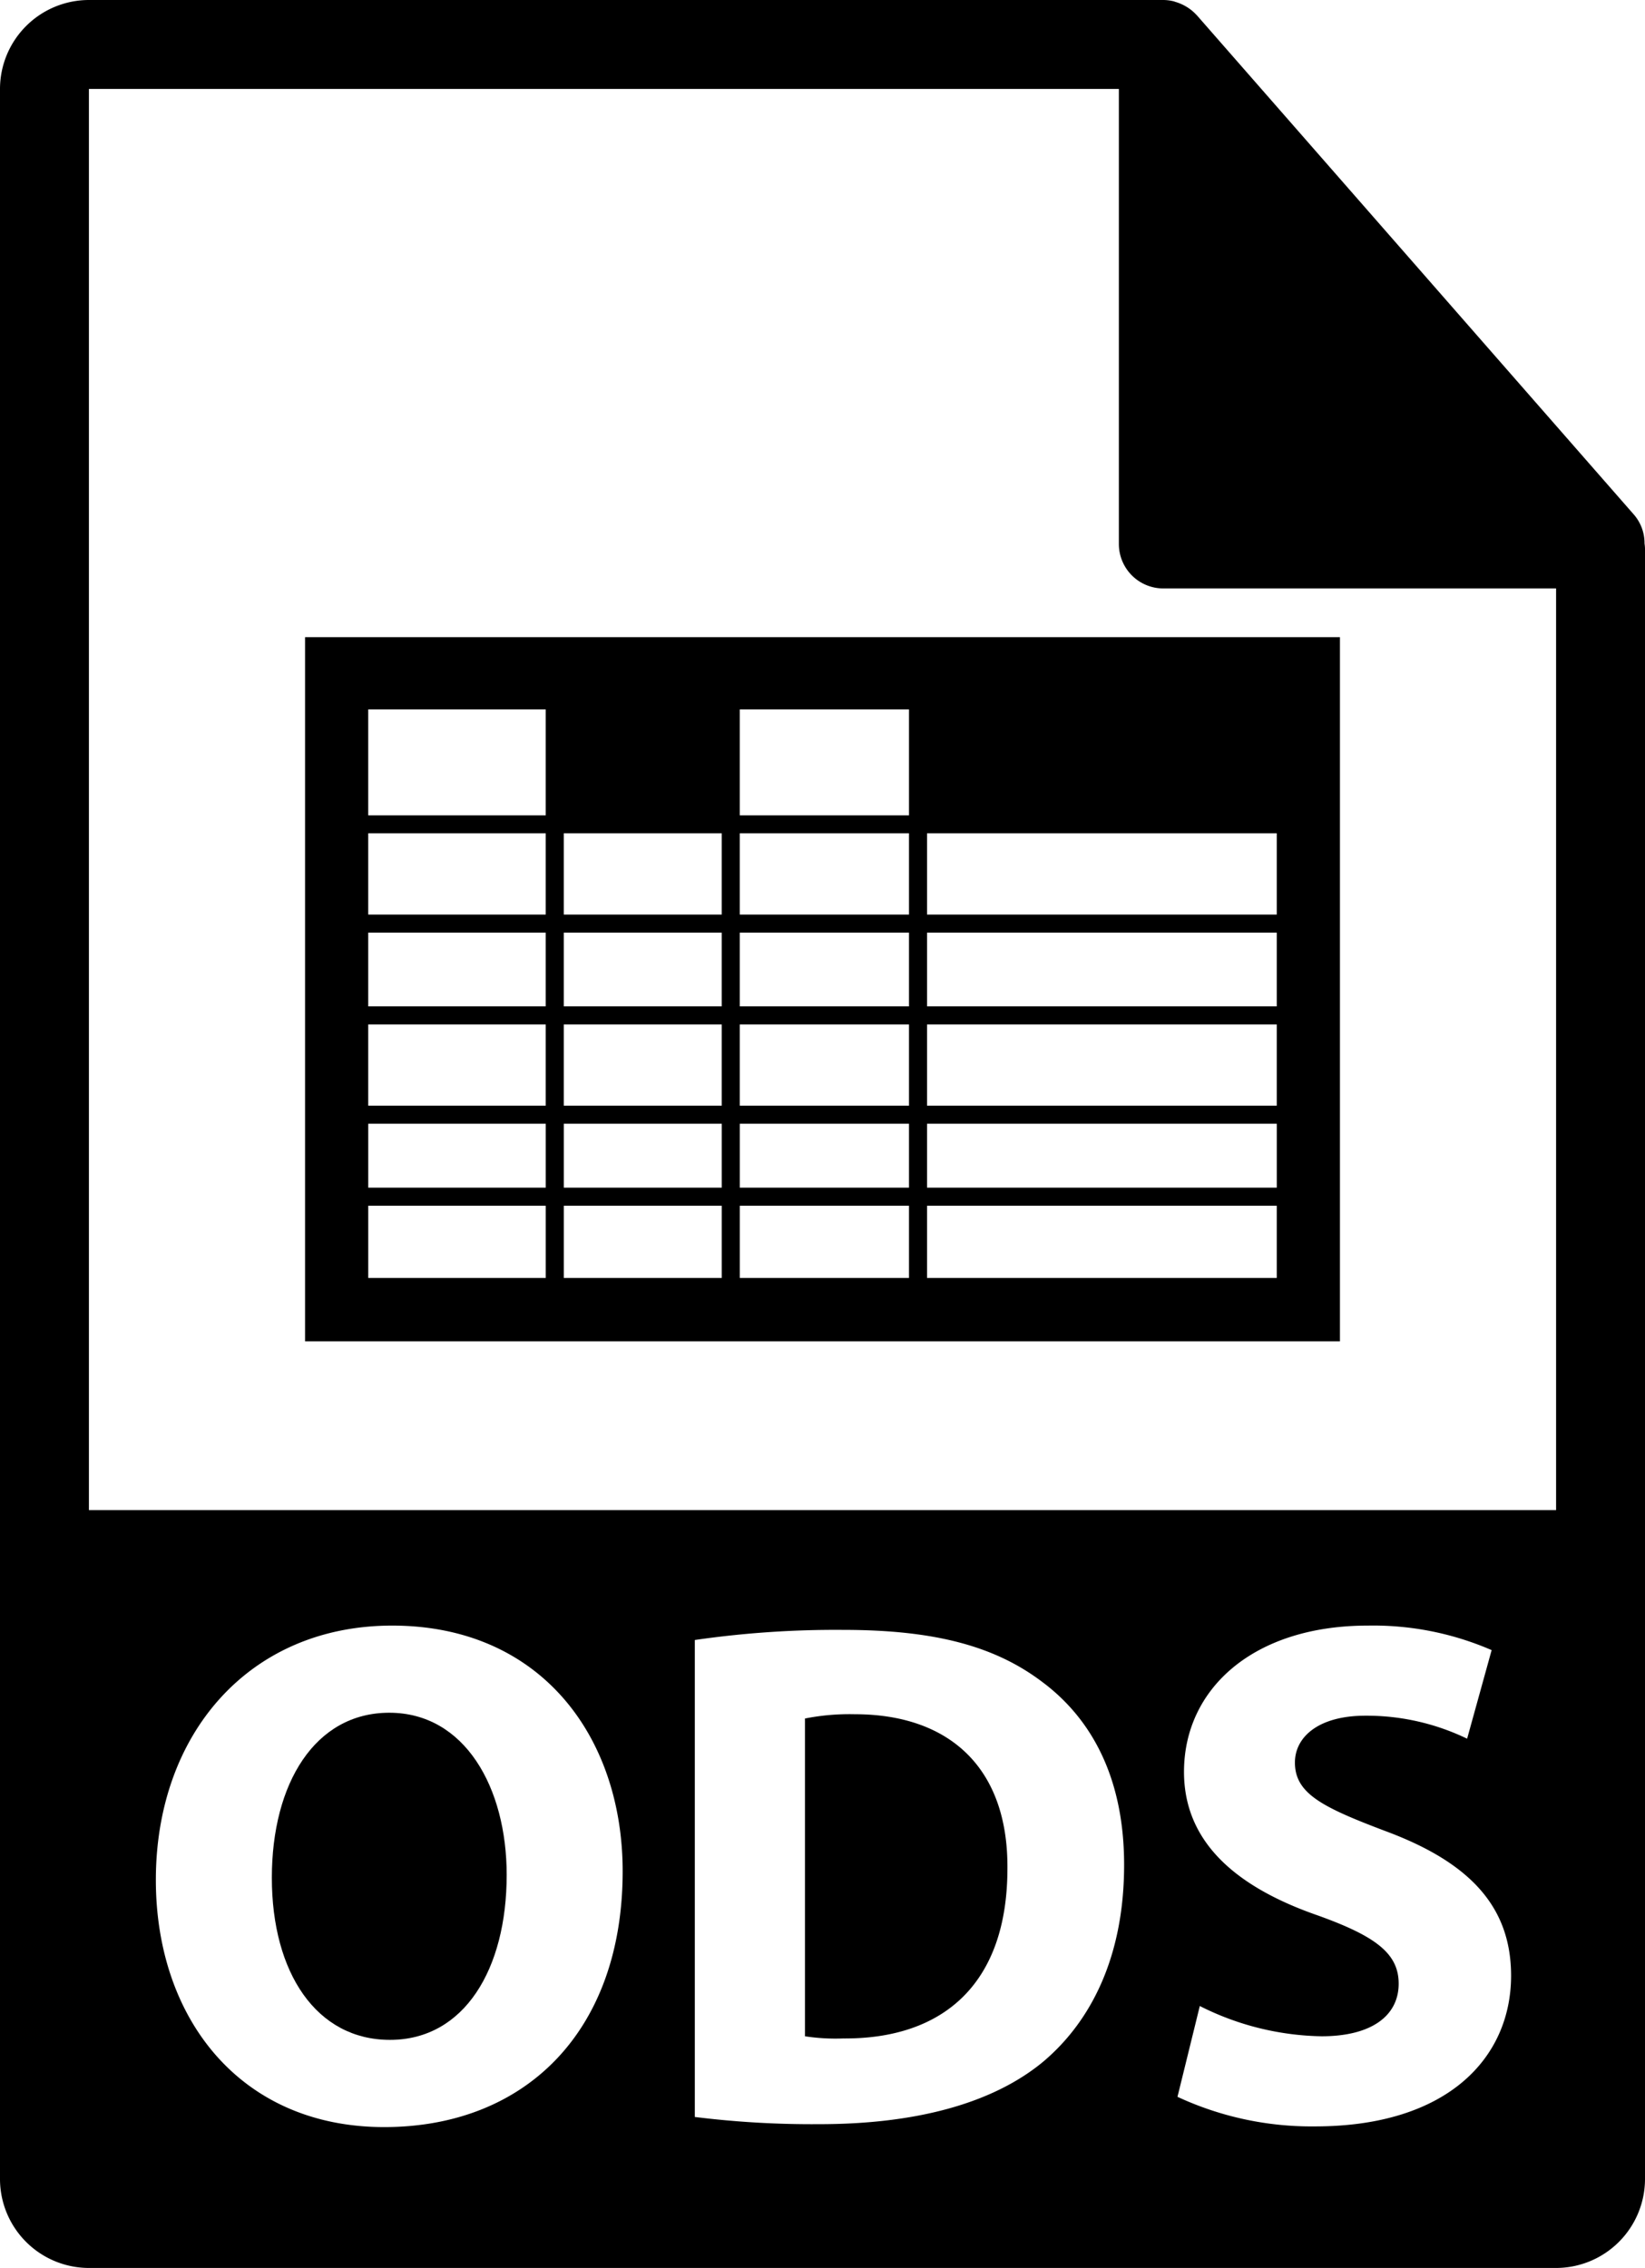 <svg xmlns="http://www.w3.org/2000/svg" width="74" height="102" viewBox="0 0 74 102">
  <title>ods</title>
  <g>
    <path d="M38.447,77.096a10.315,10.315,0,0,0-2.236.193V91.58a9.035,9.035,0,0,0,1.719.098c4.473.033,7.389-2.43,7.389-7.647C45.352,79.494,42.693,77.096,38.447,77.096Z"/>
    <path d="M17.51,77.029c-3.338,0-5.281,3.176-5.281,7.422,0,4.277,2.009,7.291,5.314,7.291,3.338,0,5.25-3.176,5.25-7.42C22.793,80.4,20.913,77.029,17.51,77.029Z"/>
    <path d="M73.979,24.443a1.959,1.959,0,0,0-.475-1.295L53.838.684c-.006-.006-.012-.008-.016-.014a1.978,1.978,0,0,0-.398-.334c-.043-.029-.086-.053-.131-.078a2.077,2.077,0,0,0-.395-.166c-.037-.01-.07-.025-.107-.035A2.003,2.003,0,0,0,52.332,0H4A4.004,4.004,0,0,0,0,4V98a4.004,4.004,0,0,0,4,4H70a4.005,4.005,0,0,0,4-4V24.666A1.887,1.887,0,0,0,73.979,24.443ZM17.283,95.664c-6.48,0-10.272-4.895-10.272-11.115,0-6.547,4.181-11.439,10.63-11.439,6.707,0,10.369,5.023,10.369,11.05C28.01,91.32,23.668,95.664,17.283,95.664Zm29.655-2.949c-2.301,1.912-5.799,2.818-10.078,2.818a42.752,42.752,0,0,1-5.605-.324V73.758a44.153,44.153,0,0,1,6.677-.455c4.146,0,6.838.744,8.942,2.332,2.269,1.688,3.694,4.375,3.694,8.234C50.568,88.049,49.045,90.932,46.938,92.715Zm12.22,2.918a14.293,14.293,0,0,1-6.189-1.33l1.004-4.084a12.586,12.586,0,0,0,5.478,1.361c2.271,0,3.468-.939,3.468-2.365,0-1.361-1.037-2.139-3.662-3.078-3.629-1.264-5.995-3.272-5.995-6.449,0-3.727,3.111-6.578,8.265-6.578a13.375,13.375,0,0,1,5.574,1.103l-1.103,3.984a10.395,10.395,0,0,0-4.57-1.035c-2.139,0-3.176.973-3.176,2.106,0,1.394,1.231,2.008,4.052,3.076,3.856,1.426,5.672,3.437,5.672,6.516C67.973,92.52,65.152,95.633,59.158,95.633ZM70,67.916H4V4H50.332V24.465a2,2,0,0,0,2,2H70Z"/>
    <path d="M13.723,28.656V60.324H60.277V28.656ZM57.436,57.475H41.703V54.227H57.435v3.248Zm-16.545,0H33.28V54.227h7.611Zm-8.424,0H25.362V54.227h7.105Zm-7.917,0H16.565V54.227H24.55ZM41.703,37.478H57.435v3.654H41.703Zm0,4.467H57.435v3.316H41.703Zm0,4.129H57.435v3.652H41.703Zm15.733,4.465v2.875H41.703V50.539ZM33.279,31.904h7.612v4.764H33.279Zm0,5.574h7.612v3.654H33.279Zm0,4.467h7.612v3.316H33.279Zm0,4.129h7.612v3.652H33.279Zm7.612,4.465v2.875H33.28V50.539ZM25.361,37.478h7.105v3.654H25.361Zm0,4.467h7.105v3.316H25.361Zm0,4.129h7.105v3.652H25.361Zm7.106,4.465v2.875H25.362V50.539ZM16.564,31.904h7.985v4.764H16.564Zm0,5.574h7.985v3.654H16.564Zm0,4.467h7.985v3.316H16.564Zm0,4.129h7.985v3.652H16.564Zm7.986,4.465v2.875H16.565V50.539Z"/>
  </g>
</svg>
